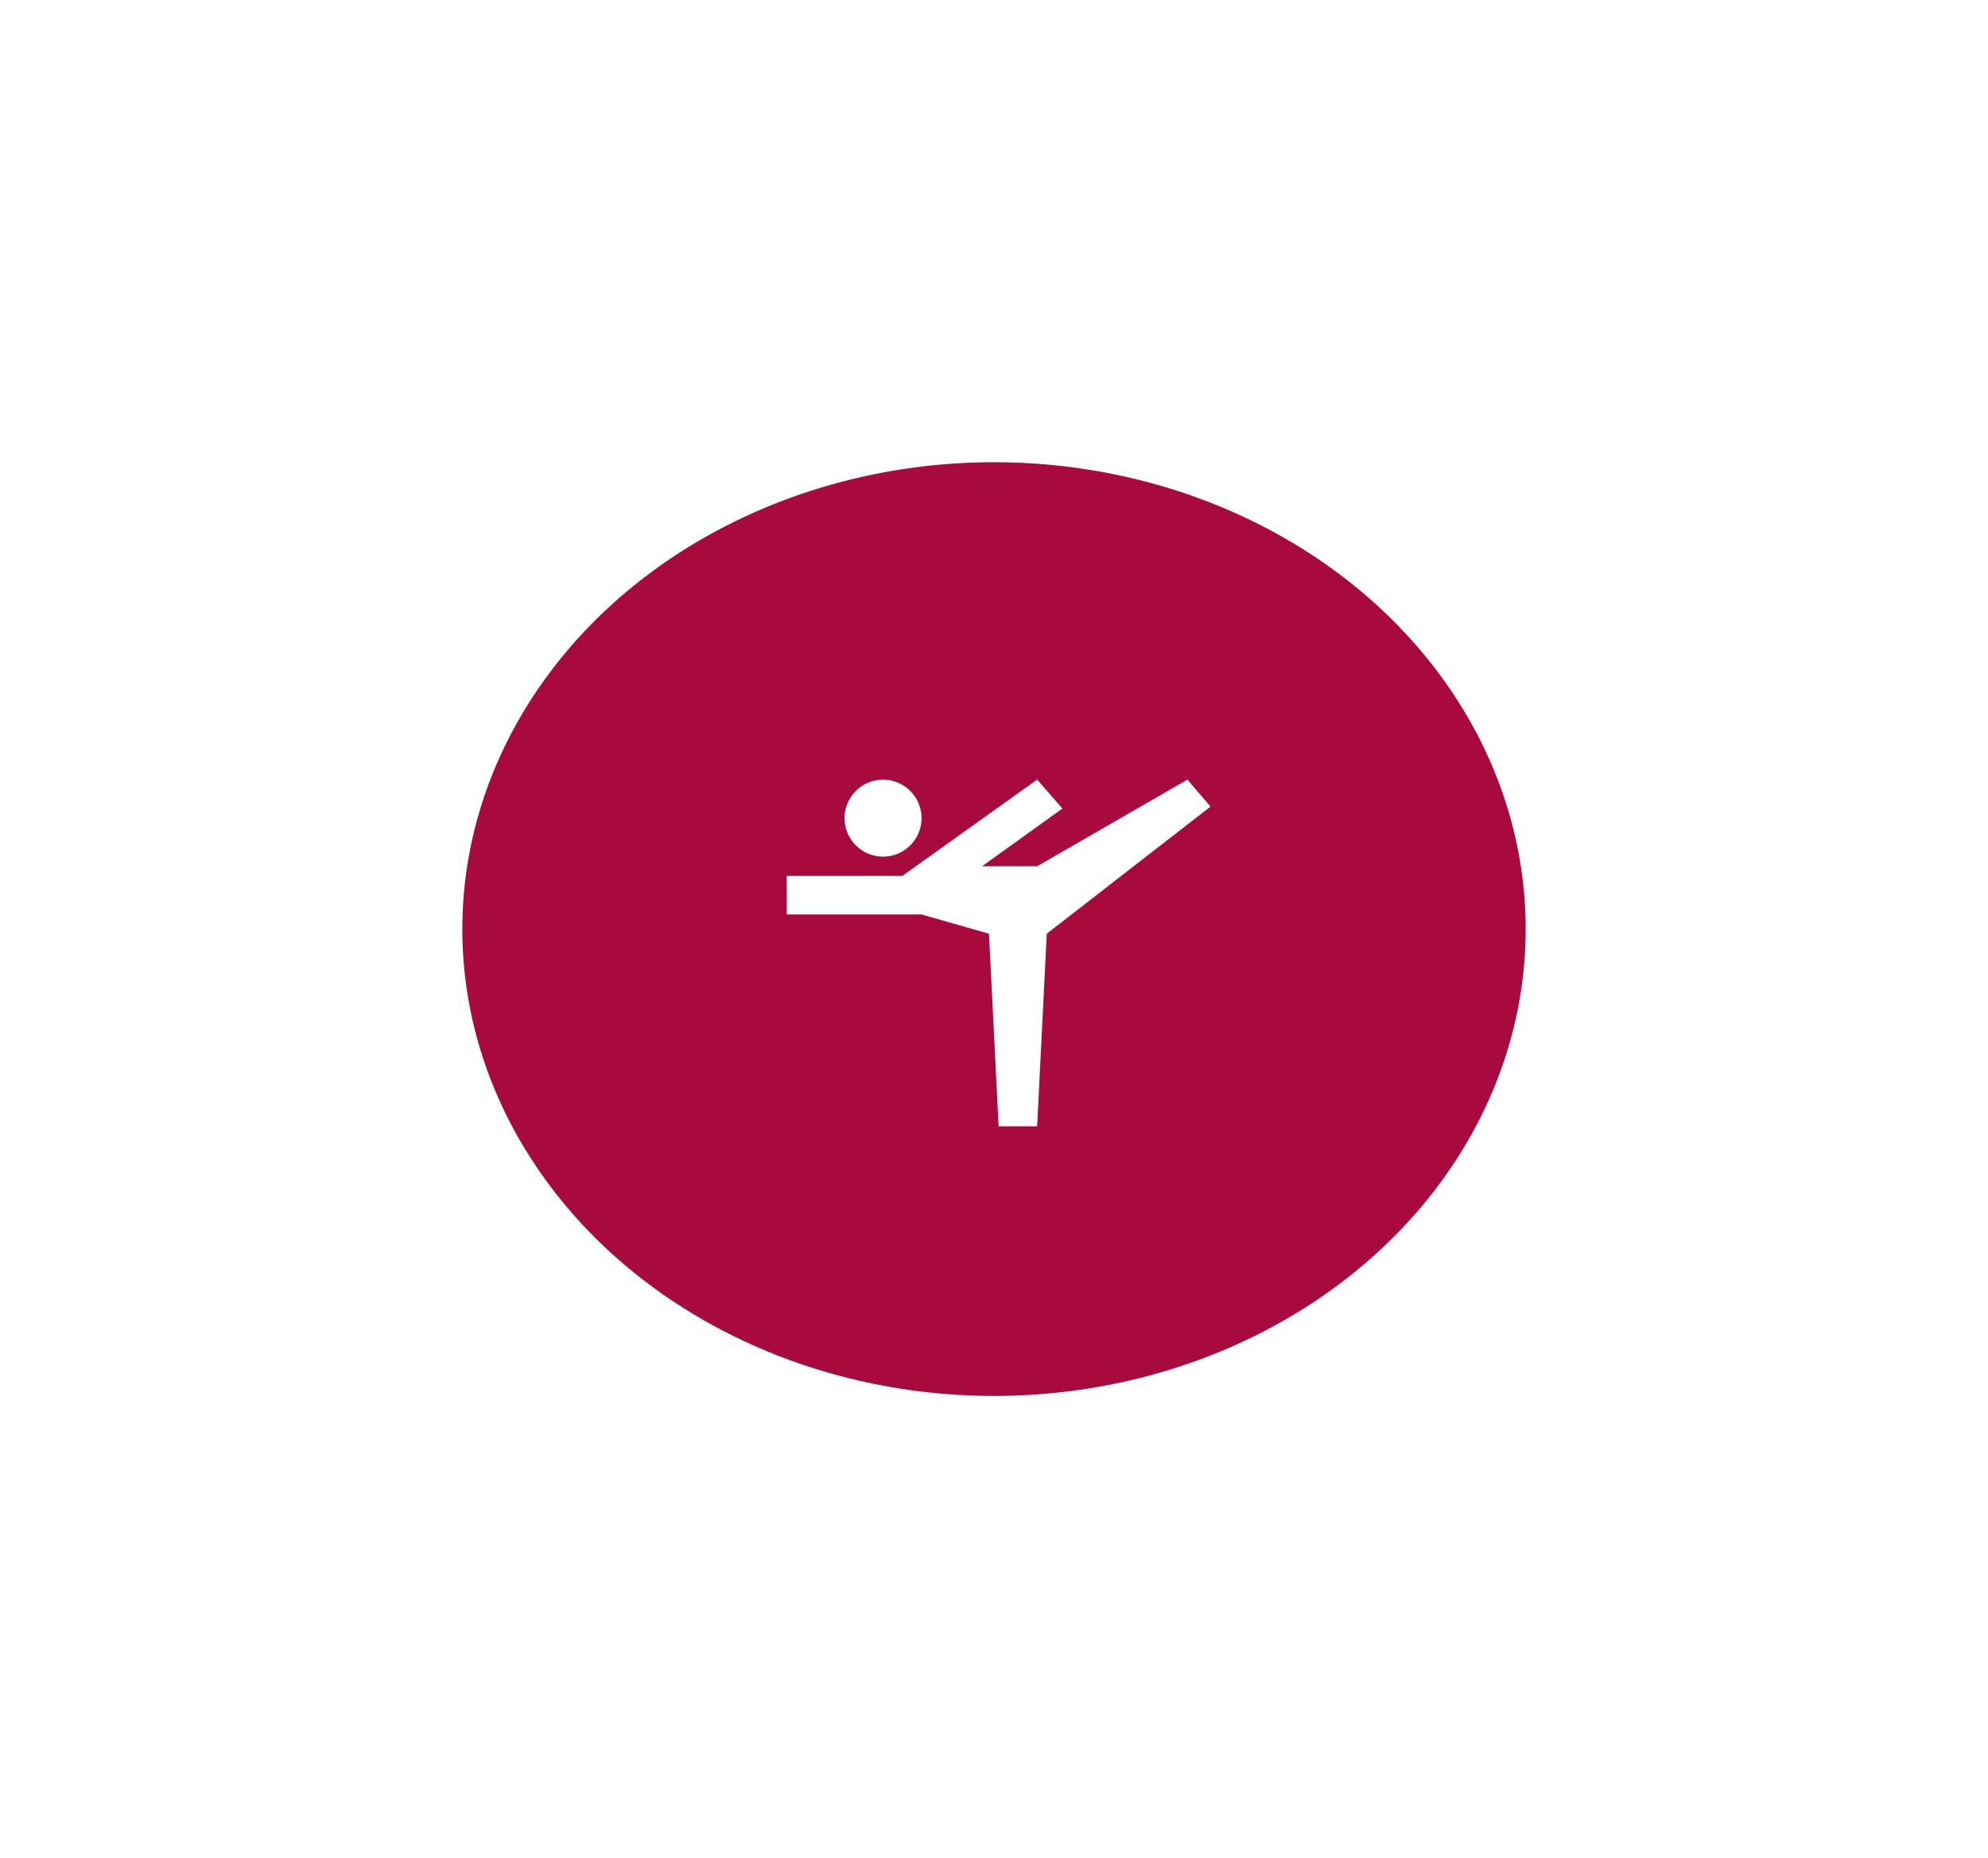 <svg width="215" height="201" viewBox="0 0 215 201" fill="none" xmlns="http://www.w3.org/2000/svg">
<g filter="url(#filter0_f_3223_35)">
<ellipse cx="107.5" cy="100.5" rx="57.5" ry="50.5" fill="#A90A3D"/>
</g>
<path d="M91.333 88.5C91.333 86.208 93.208 84.333 95.5 84.333C97.792 84.333 99.667 86.208 99.667 88.5C99.667 90.792 97.792 92.667 95.5 92.667C93.208 92.667 91.333 90.792 91.333 88.5ZM85.083 94.75H97.583L112.167 84.333L114.896 87.458L106.208 93.708H112.167L128.417 84.333L130.917 87.25L113.208 101L112.167 121.833H108L106.958 101L99.667 98.917H85.083V94.75Z" fill="white"/>
<defs>
<filter id="filter0_f_3223_35" x="0" y="0" width="215" height="201" filterUnits="userSpaceOnUse" color-interpolation-filters="sRGB">
<feFlood flood-opacity="0" result="BackgroundImageFix"/>
<feBlend mode="normal" in="SourceGraphic" in2="BackgroundImageFix" result="shape"/>
<feGaussianBlur stdDeviation="25" result="effect1_foregroundBlur_3223_35"/>
</filter>
</defs>
</svg>
